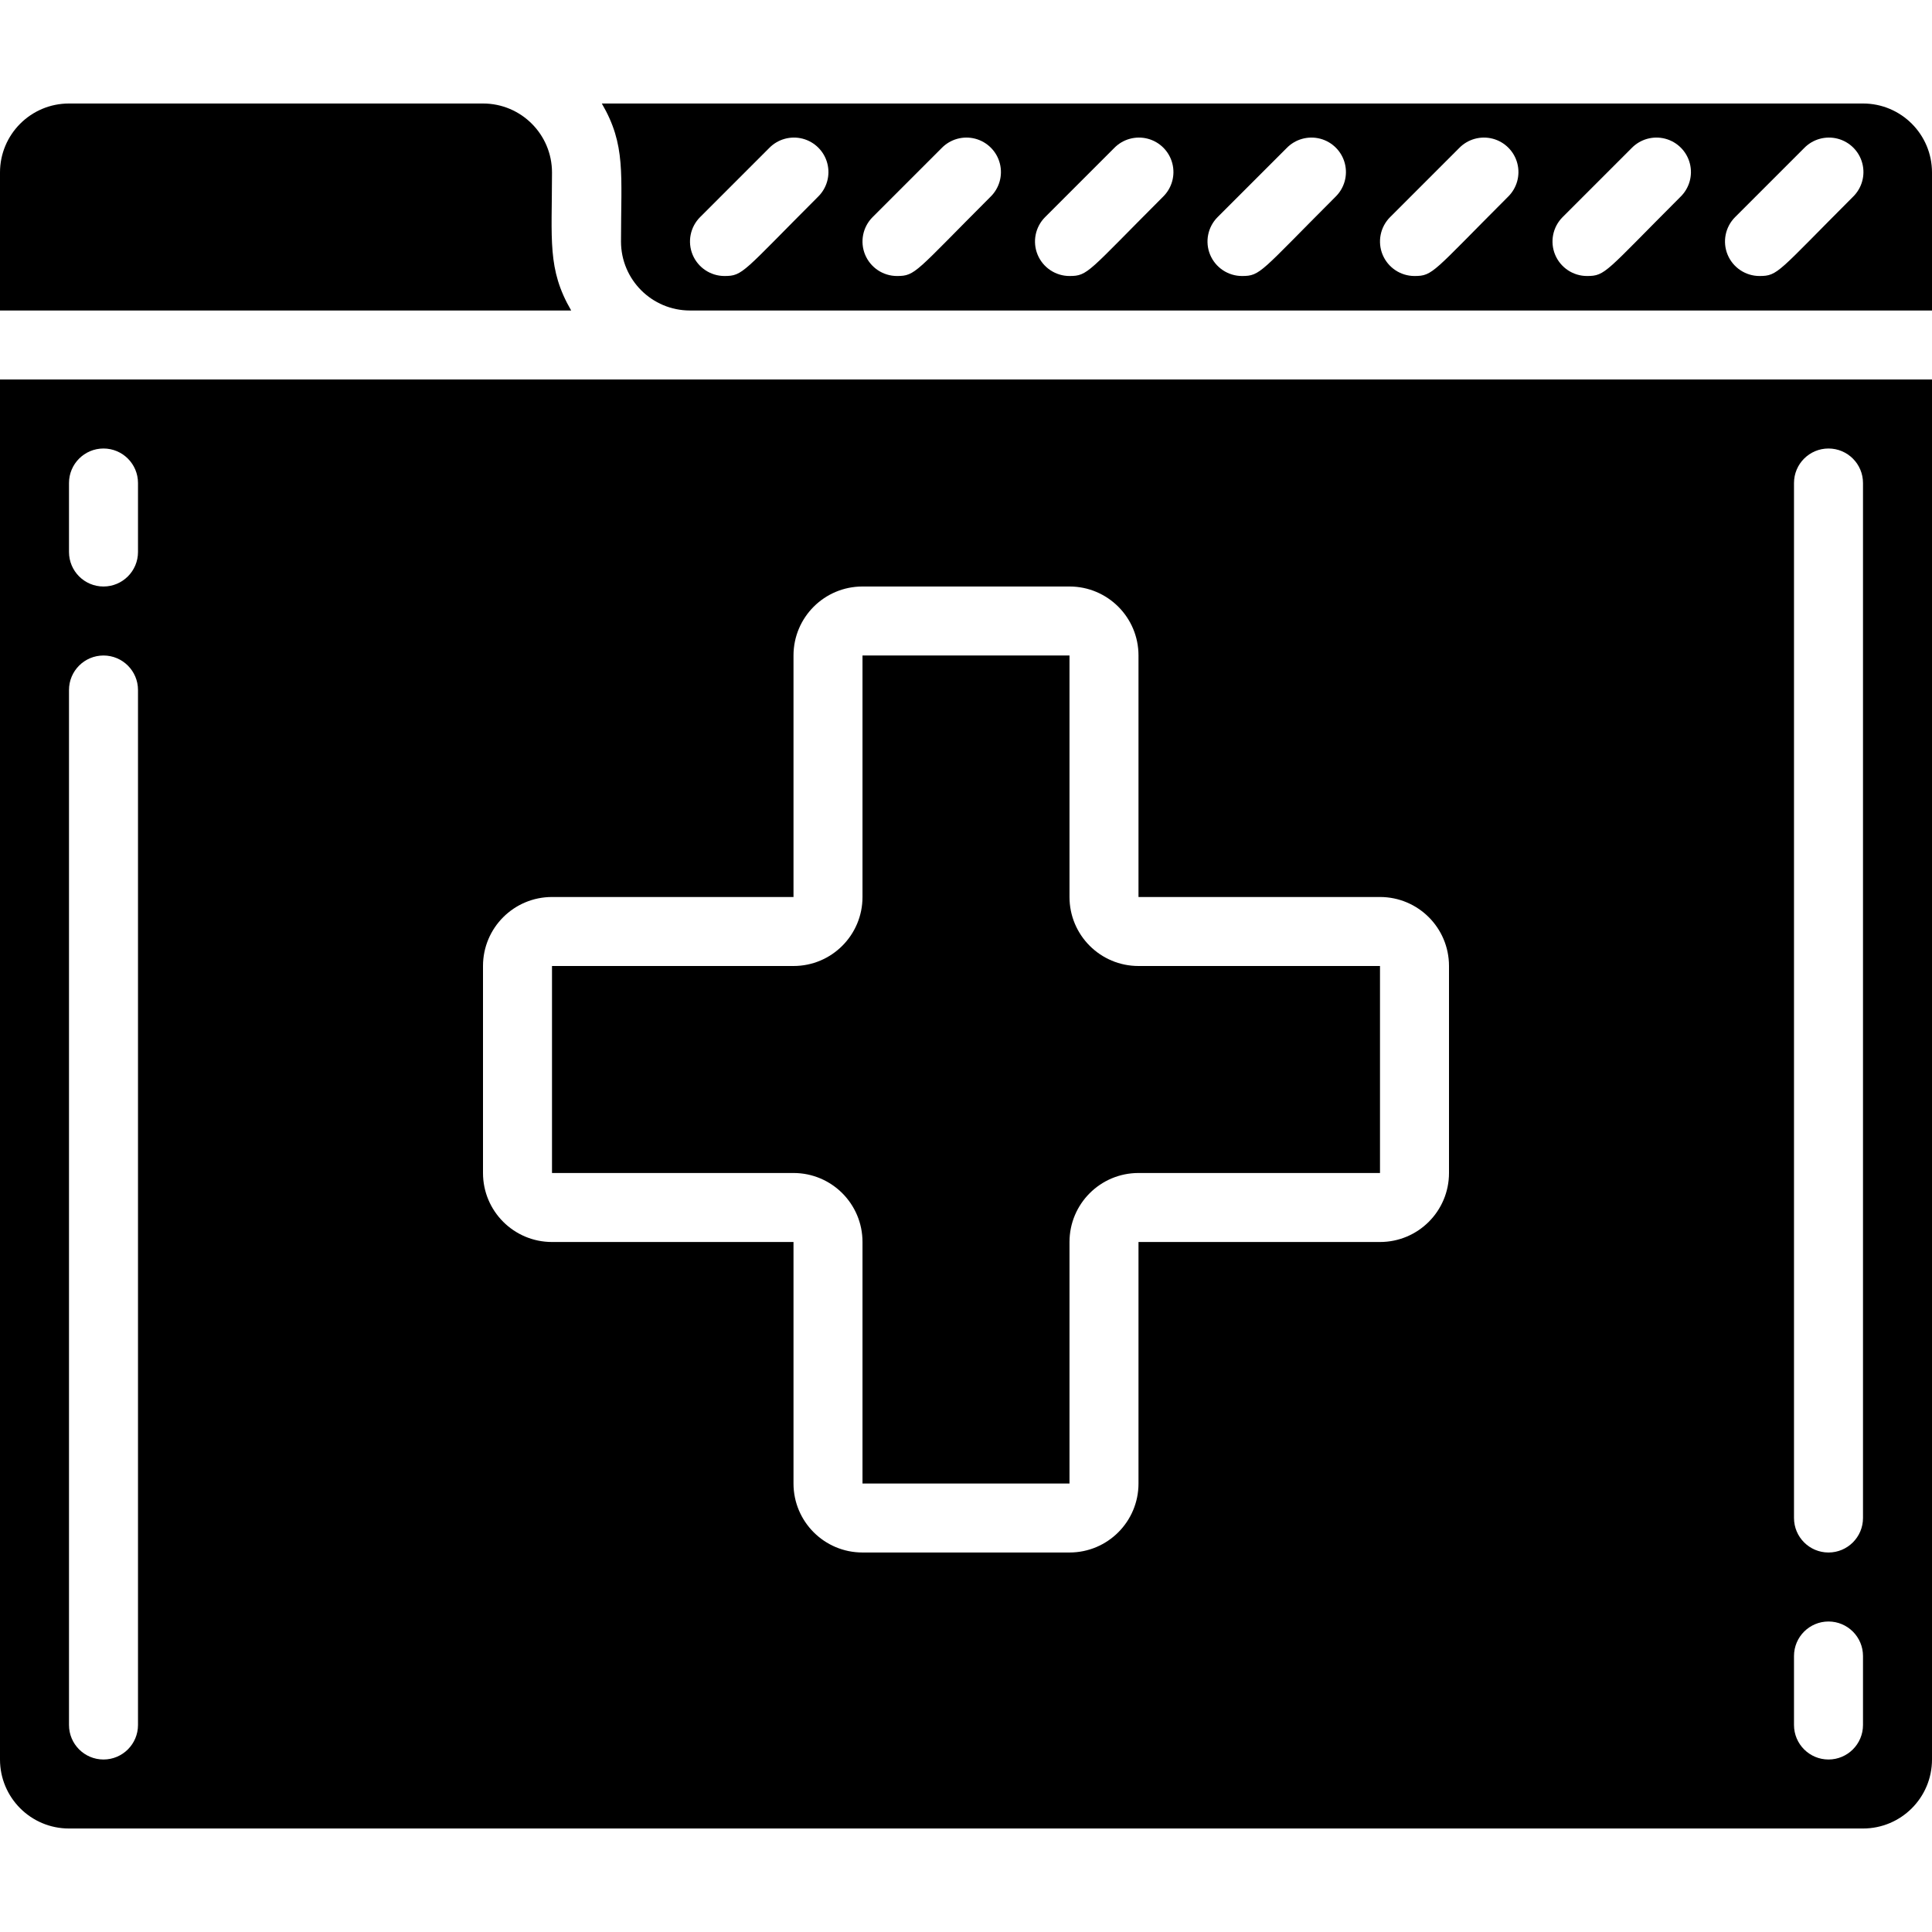 <svg height="512" viewBox="0 0 56 50" width="512" xmlns="http://www.w3.org/2000/svg"><g id="030---Medical-File"><path id="Shape" d="m16 25v6h7c1.105 0 2 .895 2 2v7h6v-7c0-1.105.895-2 2-2h7v-6h-7c-1.105 0-2-.895-2-2v-7h-6v7c0 1.105-.895 2-2 2z"/><path id="Shape" d="m54 0h-36.556c.7 1.2.556 2.034.556 4 0 1.105.895 2 2 2h36v-4c0-1.105-.895-2-2-2zm-30.293 2.707c-2.18 2.18-2.168 2.293-2.707 2.293-.404-0-.769-.244-.924-.617s-.069-.804.217-1.09l2-2c.251-.26.623-.364.973-.273.35.092.623.365.714.714.092.35-.013.721-.273.973zm5 0c-2.18 2.18-2.168 2.293-2.707 2.293-.404-0-.769-.244-.924-.617s-.069-.804.217-1.09l2-2c.251-.26.623-.364.973-.273.35.092.623.365.714.714.092.35-.013.721-.273.973zm5 0c-2.18 2.18-2.168 2.293-2.707 2.293-.404-0-.769-.244-.924-.617s-.069-.804.217-1.09l2-2c.251-.26.623-.364.973-.273.35.092.623.365.714.714.092.35-.013.721-.273.973zm5 0c-2.18 2.18-2.168 2.293-2.707 2.293-.404-0-.769-.244-.924-.617s-.069-.804.217-1.09l2-2c.251-.26.623-.364.973-.273.35.092.623.365.714.714.092.35-.013.721-.273.973zm5 0c-2.18 2.18-2.168 2.293-2.707 2.293-.404-0-.769-.244-.924-.617s-.069-.804.217-1.09l2-2c.251-.26.623-.364.973-.273.35.092.623.365.714.714.092.35-.013.721-.273.973zm5 0c-2.18 2.18-2.168 2.293-2.707 2.293-.404-0-.769-.244-.924-.617s-.069-.804.217-1.09l2-2c.251-.26.623-.364.973-.273.35.092.623.365.714.714.092.35-.013.721-.273.973zm5 0c-2.18 2.18-2.168 2.293-2.707 2.293-.404-0-.769-.244-.924-.617s-.069-.804.217-1.09l2-2c.251-.26.623-.364.973-.273.35.092.623.365.714.714.092.35-.013.721-.273.973z"/><path id="Shape" d="m0 8v40c0 1.105.895 2 2 2h52c1.105 0 2-.895 2-2v-40zm4 39c0 .552-.448 1-1 1s-1-.448-1-1v-30c0-.552.448-1 1-1s1 .448 1 1zm0-34c0 .552-.448 1-1 1s-1-.448-1-1v-2c0-.552.448-1 1-1s1 .448 1 1zm48-2c0-.552.448-1 1-1s1 .448 1 1v30c0 .552-.448 1-1 1s-1-.448-1-1zm0 34c0-.552.448-1 1-1s1 .448 1 1v2c0 .552-.448 1-1 1s-1-.448-1-1zm-27-31h6c1.105 0 2 .895 2 2v7h7c1.105 0 2 .895 2 2v6c0 1.105-.895 2-2 2h-7v7c0 1.105-.895 2-2 2h-6c-1.105 0-2-.895-2-2v-7h-7c-1.105 0-2-.895-2-2v-6c0-1.105.895-2 2-2h7v-7c0-1.105.895-2 2-2z"/><path id="Shape" d="m16 2c0-1.105-.895-2-2-2h-12c-1.105 0-2 .895-2 2v4h16.556c-.697-1.2-.556-2.034-.556-4z"/></g></svg>